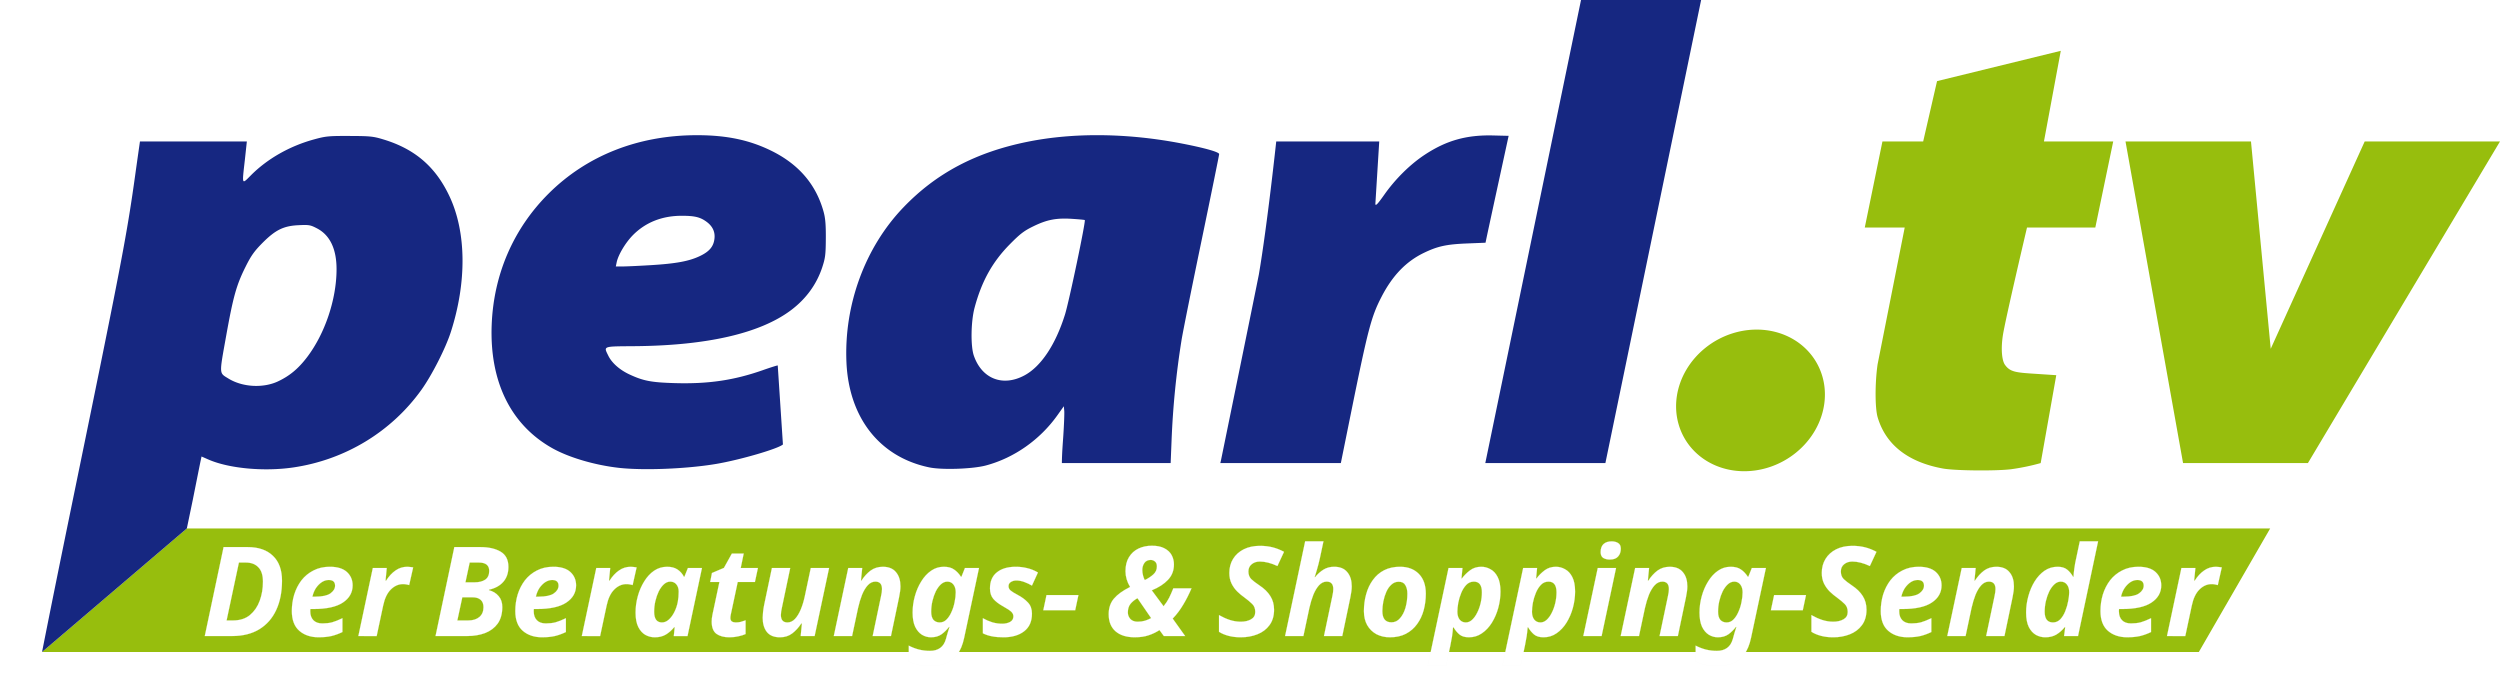 <svg xmlns="http://www.w3.org/2000/svg" width="615.452" height="166.25" viewBox="0 0 162.838 43.987"><defs><filter id="a" color-interpolation-filters="sRGB"><feFlood flood-opacity="1" flood-color="#162781" result="flood"/><feComposite in="flood" in2="SourceGraphic" operator="in" result="composite1"/><feGaussianBlur in="composite1" stdDeviation=".1" result="blur"/><feOffset dx=".2" dy=".2" result="offset"/><feComposite in="SourceGraphic" in2="offset" result="composite2"/></filter></defs><path d="M12.169 34.421l-9.432 8.047H143.221l4.647-8.047h-12.5z" fill="#97be0d"/><g aria-label="Der Beratungs- &amp; Shopping-Sender" style="line-height:1.25" font-weight="700" font-size="8.114" font-family="Noto Sans" letter-spacing=".026" word-spacing="-.622" fill="#fff" stroke="#fafafa" stroke-width=".01" filter="url(#a)" font-style="italic" transform="translate(-1.157 -98.213)"><path d="M14.295 139.441l1.225-5.793h1.566q1.063 0 1.647.568.592.56.592 1.623 0 1.103-.381 1.915-.373.803-1.103 1.25-.723.437-1.761.437zm1.42-1.014h.422q.665 0 1.095-.349.43-.357.641-.933.211-.576.211-1.241 0-.641-.3-.941-.292-.309-.812-.309h-.454zM21.719 139.523q-.779 0-1.266-.422t-.487-1.29q0-.56.155-1.072.162-.519.47-.924.317-.406.779-.641.463-.244 1.071-.244.738 0 1.112.34.373.342.373.87 0 .697-.633 1.119-.625.422-1.915.422h-.203q-.008.048-.008.089v.073q0 .357.203.568.203.21.584.21.35 0 .633-.072.284-.081.674-.268v.9q-.35.171-.714.26-.357.081-.828.081zm-.414-2.646h.179q.69 0 .99-.21.308-.22.308-.504 0-.373-.414-.373-.227 0-.446.138-.211.138-.382.381-.162.244-.235.568zM24.298 139.441l.942-4.43h.908l-.08.82h.04q.268-.422.608-.657.341-.244.771-.244.097 0 .203.016.114.008.178.025l-.26 1.152q-.064-.025-.17-.04-.105-.025-.227-.025-.446 0-.803.357-.349.349-.495 1.047l-.422 1.98zM29.325 139.441l1.225-5.793h1.688q.828 0 1.33.3.504.3.504.99 0 .593-.333.974t-.933.511v.033q.398.105.633.389.235.276.235.706 0 .657-.3 1.08-.3.413-.82.616-.519.194-1.16.194zm1.948-3.497h.592q.43 0 .69-.17.267-.179.267-.576 0-.544-.673-.544h-.6zm-.528 2.483h.714q.446 0 .714-.219.276-.227.276-.649 0-.308-.178-.47-.179-.171-.544-.171h-.657zM36.274 139.523q-.779 0-1.266-.422t-.487-1.29q0-.56.154-1.072.163-.519.471-.924.317-.406.779-.641.463-.244 1.071-.244.738 0 1.112.34.373.342.373.87 0 .697-.633 1.119-.625.422-1.915.422h-.203q-.008.048-.008.089v.073q0 .357.203.568.203.21.584.21.35 0 .633-.072.284-.081.674-.268v.9q-.35.171-.714.26-.357.081-.828.081zm-.414-2.646h.179q.69 0 .99-.21.308-.22.308-.504 0-.373-.414-.373-.227 0-.446.138-.211.138-.382.381-.162.244-.235.568zM38.853 139.441l.942-4.43h.908l-.08.82h.04q.267-.422.608-.657.341-.244.771-.244.097 0 .203.016.114.008.178.025l-.26 1.152q-.064-.025-.17-.04-.105-.025-.227-.025-.446 0-.803.357-.349.349-.495 1.047l-.422 1.98zM43.605 139.523q-.325 0-.609-.155-.284-.162-.462-.51-.179-.358-.179-.942 0-.544.146-1.071.146-.527.414-.957.268-.439.641-.698.382-.26.852-.26.422 0 .682.179.267.178.414.47h.032l.227-.568h.917l-.941 4.43h-.893l.057-.576h-.032q-.236.292-.544.48-.3.178-.722.178zm.47-.966q.244 0 .455-.195.21-.194.357-.495.154-.308.219-.657.057-.292.057-.665 0-.284-.146-.463-.146-.186-.406-.186-.22 0-.414.178-.186.17-.332.455-.138.284-.22.632-.08.35-.08.698 0 .698.51.698zM48.465 139.523q-.52 0-.836-.22-.316-.227-.316-.803 0-.203.049-.446l.454-2.134h-.6l.113-.584.78-.333.518-.933h.771l-.194.941h1.12l-.195.909h-1.12l-.455 2.134q-.024.122-.024.21 0 .155.097.228.098.065.252.065.162 0 .308-.032.154-.041.333-.106v.893q-.187.089-.463.146-.267.065-.592.065zM51.763 139.523q-.576 0-.852-.341-.276-.35-.276-.933 0-.146.024-.374.025-.235.073-.47l.503-2.394h1.193l-.543 2.589q-.065.284-.065.47 0 .487.43.487.267 0 .486-.227.22-.235.382-.625t.26-.86l.389-1.834h1.193l-.942 4.43h-.908l.08-.82h-.04q-.26.398-.592.65-.333.252-.795.252zM55.266 139.441l.941-4.43h.91l-.082.82h.032q.26-.398.593-.65.34-.25.803-.25.568 0 .852.348.292.34.292.925 0 .292-.09.714l-.527 2.523h-1.192l.543-2.588q.065-.284.065-.47 0-.487-.43-.487-.276 0-.495.235-.21.227-.373.617-.154.39-.26.86l-.39 1.833zM61.593 141.389q-.495 0-.82-.073-.324-.073-.624-.211v-1.039q.308.162.649.252.349.089.73.089.414 0 .674-.195.26-.186.373-.592l.032-.122q.033-.138.082-.284l.08-.26.033-.105h-.032q-.211.276-.487.479-.276.195-.69.195-.316 0-.592-.17-.268-.171-.438-.52-.163-.357-.163-.917 0-.544.147-1.071.146-.527.413-.957.268-.439.641-.698.374-.26.828-.26.43 0 .673.179.252.17.447.47h.032l.227-.568h.917l-.965 4.536q-.146.698-.455 1.095-.3.406-.738.576-.43.17-.974.17zm.576-2.832q.252 0 .438-.187.195-.194.325-.495.138-.3.203-.64.073-.341.073-.642 0-.316-.146-.503-.146-.194-.398-.194-.227 0-.422.178-.186.17-.332.455-.138.284-.22.632-.08.35-.08.698 0 .35.145.528.155.17.414.17zM66.307 139.523q-.43 0-.746-.065-.308-.057-.584-.195v-.982q.3.17.616.268.317.09.65.09.284 0 .503-.114.219-.122.219-.366 0-.162-.13-.292-.13-.13-.536-.357-.413-.227-.64-.486-.22-.26-.22-.682 0-.69.447-1.047.446-.365 1.241-.365.381 0 .738.09.357.08.698.283l-.39.852q-.235-.138-.502-.235-.26-.097-.52-.097-.194 0-.349.097-.154.09-.154.276 0 .162.13.276.13.113.47.292.398.21.658.487.268.276.268.73 0 .763-.512 1.152-.503.39-1.355.39zM68.911 137.762l.211-.99H71.2l-.21.99zM74.883 139.523q-.82 0-1.266-.39-.446-.39-.446-1.112 0-.608.34-1.014.341-.405 1.055-.762-.3-.504-.3-1.023 0-.552.227-.917.227-.373.617-.56.39-.186.876-.186.503 0 .82.17.324.17.47.447.146.275.146.6 0 .6-.39 1.006-.38.406-1.054.682l.77 1.038q.228-.284.366-.56.138-.284.268-.608h1.184q-.243.576-.543 1.07-.292.496-.682.901l.811 1.136h-1.387l-.284-.389q-.316.21-.706.34-.381.13-.892.13zm.64-3.725q.325-.162.552-.365.236-.21.236-.52 0-.226-.122-.324-.122-.105-.276-.105-.276 0-.414.195-.138.194-.138.462 0 .179.049.365.049.187.114.292zm-.462 2.71q.26 0 .479-.065.219-.073.397-.17l-.892-1.298q-.284.162-.455.373-.17.211-.17.56 0 .235.162.422.17.178.479.178zM81.768 139.523q-.438 0-.803-.098-.357-.097-.608-.26v-1.087q.357.203.705.317.35.113.714.113.398 0 .666-.154.276-.154.276-.479 0-.332-.195-.519-.195-.195-.503-.422-.244-.17-.47-.39-.228-.226-.374-.519-.146-.3-.146-.697 0-.512.243-.91.244-.397.69-.624.454-.227 1.055-.227.454 0 .836.097.38.098.738.292l-.43.925q-.625-.292-1.144-.292-.325 0-.536.179-.21.17-.21.47 0 .309.186.495.187.179.527.406.48.317.714.698.244.381.244.892 0 .609-.3 1.007-.292.397-.787.592-.487.195-1.088.195zM84.661 139.441l1.307-6.166h1.192l-.227 1.07q-.04.188-.097.407-.057.219-.114.413-.056.195-.097.317l-.04.122h.032q.243-.3.543-.487.3-.187.698-.187.568 0 .852.349.292.34.292.925 0 .292-.089.714l-.527 2.523h-1.193l.544-2.588q.064-.284.064-.47 0-.487-.43-.487-.275 0-.495.235-.21.227-.373.617-.154.39-.26.86l-.389 1.833zM91.491 139.523q-.494 0-.884-.203-.381-.211-.6-.593-.211-.381-.211-.908 0-.585.146-1.104.146-.527.438-.925.292-.406.73-.633.446-.227 1.039-.227.77 0 1.225.463.454.462.454 1.29 0 .56-.138 1.07-.138.512-.43.91-.284.397-.73.632-.438.228-1.039.228zm.098-.974q.333 0 .56-.268.235-.268.357-.69.121-.43.121-.908 0-.333-.13-.552-.121-.227-.438-.227-.267 0-.47.186-.203.179-.333.471t-.195.625q-.064.332-.064.633 0 .73.592.73zM93.952 141.389l1.355-6.378h.908l-.065.674h.033q.21-.284.52-.52.308-.235.738-.235.316 0 .6.162.292.155.47.512.18.348.18.94 0 .536-.147 1.072-.146.527-.414.957-.268.43-.649.69-.373.26-.844.26-.405 0-.624-.187-.22-.187-.382-.463H95.6q-.025.325-.065.593-.04.268-.106.576l-.284 1.347zm2.482-2.832q.22 0 .406-.17.195-.179.333-.463.146-.284.227-.633.081-.349.081-.698 0-.697-.52-.697-.291 0-.494.21-.203.212-.333.528-.13.316-.195.65-.056.332-.056.575 0 .317.146.511.154.187.405.187zM98.812 141.389l1.355-6.378h.908l-.065.674h.033q.21-.284.52-.52.307-.235.737-.235.317 0 .6.162.293.155.471.512.179.348.179.94 0 .536-.146 1.072-.146.527-.414.957-.268.43-.649.69-.373.26-.844.26-.406 0-.625-.187-.219-.187-.38-.463h-.033q-.025.325-.065.593-.04.268-.106.576l-.284 1.347zm2.482-2.832q.22 0 .406-.17.195-.179.333-.463.146-.284.227-.633.081-.349.081-.698 0-.697-.52-.697-.291 0-.494.21-.203.212-.333.528-.13.316-.195.65-.056.332-.056.575 0 .317.146.511.154.187.405.187zM105.814 134.46q-.252 0-.43-.106-.17-.114-.17-.381 0-.341.186-.52.194-.178.535-.178.236 0 .414.105.179.106.179.374 0 .316-.179.51-.17.195-.535.195zm-1.729 4.981l.941-4.43h1.193l-.941 4.43zM106.52 139.441l.942-4.43h.908l-.08.82h.032q.26-.398.592-.65.34-.25.803-.25.568 0 .852.348.292.34.292.925 0 .292-.089.714l-.527 2.523h-1.193l.544-2.588q.065-.284.065-.47 0-.487-.43-.487-.276 0-.495.235-.211.227-.374.617-.154.39-.26.86l-.389 1.833zM112.848 141.389q-.495 0-.82-.073-.325-.073-.625-.211v-1.039q.309.162.65.252.348.089.73.089.413 0 .673-.195.26-.186.373-.592l.033-.122q.032-.138.08-.284.05-.154.082-.26l.033-.105h-.033q-.21.276-.487.479-.276.195-.69.195-.316 0-.592-.17-.268-.171-.438-.52-.162-.357-.162-.917 0-.544.146-1.071.146-.527.414-.957.267-.439.64-.698.374-.26.828-.26.43 0 .674.179.251.17.446.47h.032l.228-.568h.917l-.966 4.536q-.146.698-.454 1.095-.3.406-.739.576-.43.17-.973.17zm.576-2.832q.251 0 .438-.187.195-.194.324-.495.138-.3.203-.64.073-.341.073-.642 0-.316-.146-.503-.146-.194-.397-.194-.228 0-.422.178-.187.17-.333.455-.138.284-.22.632-.08.35-.08.698 0 .35.146.528.154.17.414.17zM116.304 137.762l.211-.99h2.077l-.21.99zM120.357 139.523q-.438 0-.803-.098-.357-.097-.609-.26v-1.087q.357.203.706.317.35.113.714.113.398 0 .666-.154.276-.154.276-.479 0-.332-.195-.519-.195-.195-.503-.422-.244-.17-.47-.39-.228-.226-.374-.519-.146-.3-.146-.697 0-.512.243-.91.244-.397.69-.624.454-.227 1.055-.227.454 0 .836.097.38.098.738.292l-.43.925q-.625-.292-1.144-.292-.325 0-.536.179-.21.17-.21.47 0 .309.186.495.187.179.527.406.479.317.714.698.244.381.244.892 0 .609-.3 1.007-.293.397-.787.592-.487.195-1.088.195zM125.214 139.523q-.78 0-1.266-.422-.487-.422-.487-1.29 0-.56.154-1.072.163-.519.471-.924.316-.406.779-.641.462-.244 1.071-.244.738 0 1.112.34.373.342.373.87 0 .697-.633 1.119-.625.422-1.915.422h-.203q-.008.048-.008.089v.073q0 .357.203.568.203.21.584.21.35 0 .633-.072.284-.081.674-.268v.9q-.35.171-.714.26-.357.081-.828.081zm-.414-2.646h.179q.69 0 .99-.21.308-.22.308-.504 0-.373-.414-.373-.227 0-.446.138-.211.138-.382.381-.162.244-.235.568zM127.793 139.441l.942-4.43h.908l-.08.82h.032q.26-.398.592-.65.34-.25.803-.25.568 0 .852.348.292.34.292.925 0 .292-.089.714l-.527 2.523h-1.193l.544-2.588q.065-.284.065-.47 0-.487-.43-.487-.276 0-.495.235-.211.227-.374.617-.154.39-.26.86l-.389 1.833zM134.177 139.523q-.324 0-.608-.155-.284-.162-.463-.51-.178-.358-.178-.95 0-.536.146-1.063.146-.536.413-.966.268-.43.641-.69.382-.259.852-.259.398 0 .625.187.227.186.382.462h.032q0-.024.008-.17.016-.154.04-.35.025-.194.057-.364l.3-1.42h1.193l-1.306 6.166h-.909l.073-.576h-.032q-.236.292-.544.48-.3.178-.722.178zm.503-.966q.276 0 .479-.21.203-.22.324-.536.13-.325.187-.65.065-.332.065-.568 0-.316-.146-.503-.146-.194-.406-.194-.219 0-.414.178-.186.17-.332.455-.138.284-.22.632-.08.35-.08.698 0 .698.543.698zM139.524 139.523q-.779 0-1.266-.422-.486-.422-.486-1.29 0-.56.154-1.072.162-.519.47-.924.317-.406.78-.641.462-.244 1.07-.244.739 0 1.112.34.373.342.373.87 0 .697-.633 1.119-.624.422-1.915.422h-.202q-.008.048-.008.089v.073q0 .357.202.568.203.21.585.21.349 0 .633-.072.284-.081.673-.268v.9q-.349.171-.714.26-.357.081-.828.081zm-.414-2.646h.179q.69 0 .99-.21.308-.22.308-.504 0-.373-.414-.373-.227 0-.446.138-.21.138-.381.381-.163.244-.236.568zM142.104 139.441l.94-4.43h.91l-.081.82h.04q.268-.422.609-.657.34-.244.77-.244.098 0 .203.016.114.008.179.025l-.26 1.152q-.065-.025-.17-.04-.106-.025-.227-.025-.447 0-.804.357-.349.349-.495 1.047l-.422 1.98z" style="-inkscape-font-specification:'Noto Sans Bold Italic'"/></g><path d="M134.23 3.31l-8.06 1.974-.903 3.929-2.654.002-1.15 5.604h2.601l-1.767 8.914c-.175 1.223-.172 2.854.006 3.453.53 1.786 1.98 2.92 4.258 3.333.774.14 3.395.168 4.413.047a14.349 14.349 0 0 0 1.946-.403l1.016-5.725-1.287-.085c-1.339-.085-1.708-.115-2.049-.582-.216-.296-.274-1.073-.142-1.931.151-.99 1.572-7.021 1.572-7.021h4.449l1.166-5.606h-4.512zm4.215 5.903l3.749 20.95h8.132l12.512-20.95h-8.812l-6.122 13.506-1.286-13.506zm-24.222 12.259a4.496 4.955 60.392 0 0-1.44.262 4.496 4.955 60.392 0 0-3.457 5.865l.03.104a4.496 4.955 60.392 0 0 5.957 2.705 4.496 4.955 60.392 0 0 3.385-5.898 4.496 4.955 60.392 0 0-4.475-3.038z" fill="#97be0d"/><path d="M6.429 24.335c1.55-7.628 1.912-9.596 2.367-12.861.142-1.025.32-2.261.32-2.261h6.962l-.125 1.16c-.195 1.722-.22 1.656.402 1.033 1.069-1.069 2.509-1.888 4.084-2.322.78-.215.963-.233 2.329-.228 1.359.005 1.543.024 2.227.233 2.045.625 3.386 1.785 4.288 3.71 1.096 2.341 1.125 5.586.079 8.833-.341 1.058-1.233 2.81-1.916 3.763-1.959 2.733-4.968 4.556-8.343 5.052-1.916.281-4.209.066-5.538-.52l-.439-.193-.074.352c-.04.194-.262 1.3-.492 2.455l-.391 1.88-9.431 8.047c1.211-6.13 2.52-12.372 3.69-18.133zm11.683.504c.751-.354 1.312-.82 1.88-1.562 1.175-1.539 1.929-3.784 1.929-5.745 0-1.318-.43-2.215-1.27-2.655-.43-.225-.522-.241-1.192-.21-.99.045-1.518.304-2.374 1.166-.518.523-.729.819-1.078 1.517-.608 1.213-.813 1.944-1.28 4.547-.454 2.534-.462 2.38.147 2.757.916.566 2.265.643 3.238.185zm22.182 5.632c-1.562-.177-3.247-.675-4.318-1.277-2.706-1.52-4.09-4.333-3.95-8.027.125-3.29 1.412-6.265 3.7-8.549 2.493-2.488 5.855-3.814 9.672-3.812 1.933 0 3.416.312 4.846 1.016 1.788.881 2.914 2.198 3.403 3.979.113.414.149.843.143 1.735-.006 1.043-.034 1.268-.231 1.87-.366 1.112-1.055 2.06-2.036 2.797-2.008 1.51-5.47 2.306-10.185 2.345-2.11.017-2.023-.014-1.717.619.229.472.74.924 1.382 1.223.9.42 1.425.52 2.946.564 2.175.064 3.851-.182 5.727-.84.528-.186.97-.325.982-.309l.338 5.144c-.305.28-2.797 1.006-4.352 1.269-1.923.324-4.73.436-6.35.253zm2.099-13.2c1.656-.1 2.507-.26 3.21-.6.608-.292.877-.618.934-1.128.05-.438-.12-.804-.507-1.091-.417-.31-.776-.397-1.627-.397-1.275 0-2.353.427-3.175 1.258-.483.488-.955 1.277-1.06 1.768l-.057.276.451-.001c.248 0 1.072-.039 1.83-.085zm18.133 13.172c-3.22-.67-5.23-3.22-5.392-6.834-.166-3.744 1.206-7.487 3.702-10.092 2.145-2.241 4.742-3.611 8.128-4.289 3.019-.604 6.52-.56 10.045.126 1.489.29 2.4.55 2.4.684 0 .063-.513 2.585-1.14 5.605-.629 3.02-1.217 5.946-1.308 6.502a54.96 54.96 0 0 0-.652 6.578l-.058 1.44h-7.086c.007-.631.057-1.24.092-1.755.05-.746.079-1.49.063-1.653l-.028-.295-.421.592c-1.135 1.595-2.824 2.78-4.66 3.268-.865.23-2.854.297-3.685.123zm6.194-5.987c1.083-.577 2.033-2 2.648-3.967.269-.86 1.363-6.082 1.29-6.155-.016-.015-.387-.051-.824-.079-1.03-.066-1.638.051-2.532.488-.6.292-.854.486-1.524 1.165-1.138 1.152-1.839 2.415-2.3 4.141-.239.897-.262 2.5-.045 3.122.525 1.505 1.88 2.035 3.287 1.285zm12.815 5.495s2.25-10.988 2.463-12.082c.55-3.234 1.13-8.656 1.13-8.656h6.709l-.253 4.082c.021.134.156-.008.578-.607.725-1.03 1.69-1.984 2.642-2.61 1.404-.926 2.712-1.295 4.436-1.255l1.025.025-.662 3.048c-.364 1.676-.703 3.242-.753 3.48l-.091.434-1.203.048c-1.338.054-1.917.18-2.812.613-1.152.557-2.032 1.466-2.743 2.833-.688 1.322-.89 2.096-2.048 7.81l-.617 3.049h-7.85l.05-.212zM102.98 0h7.823l-6.236 30.163h-7.822z" fill="#162781"/></svg>